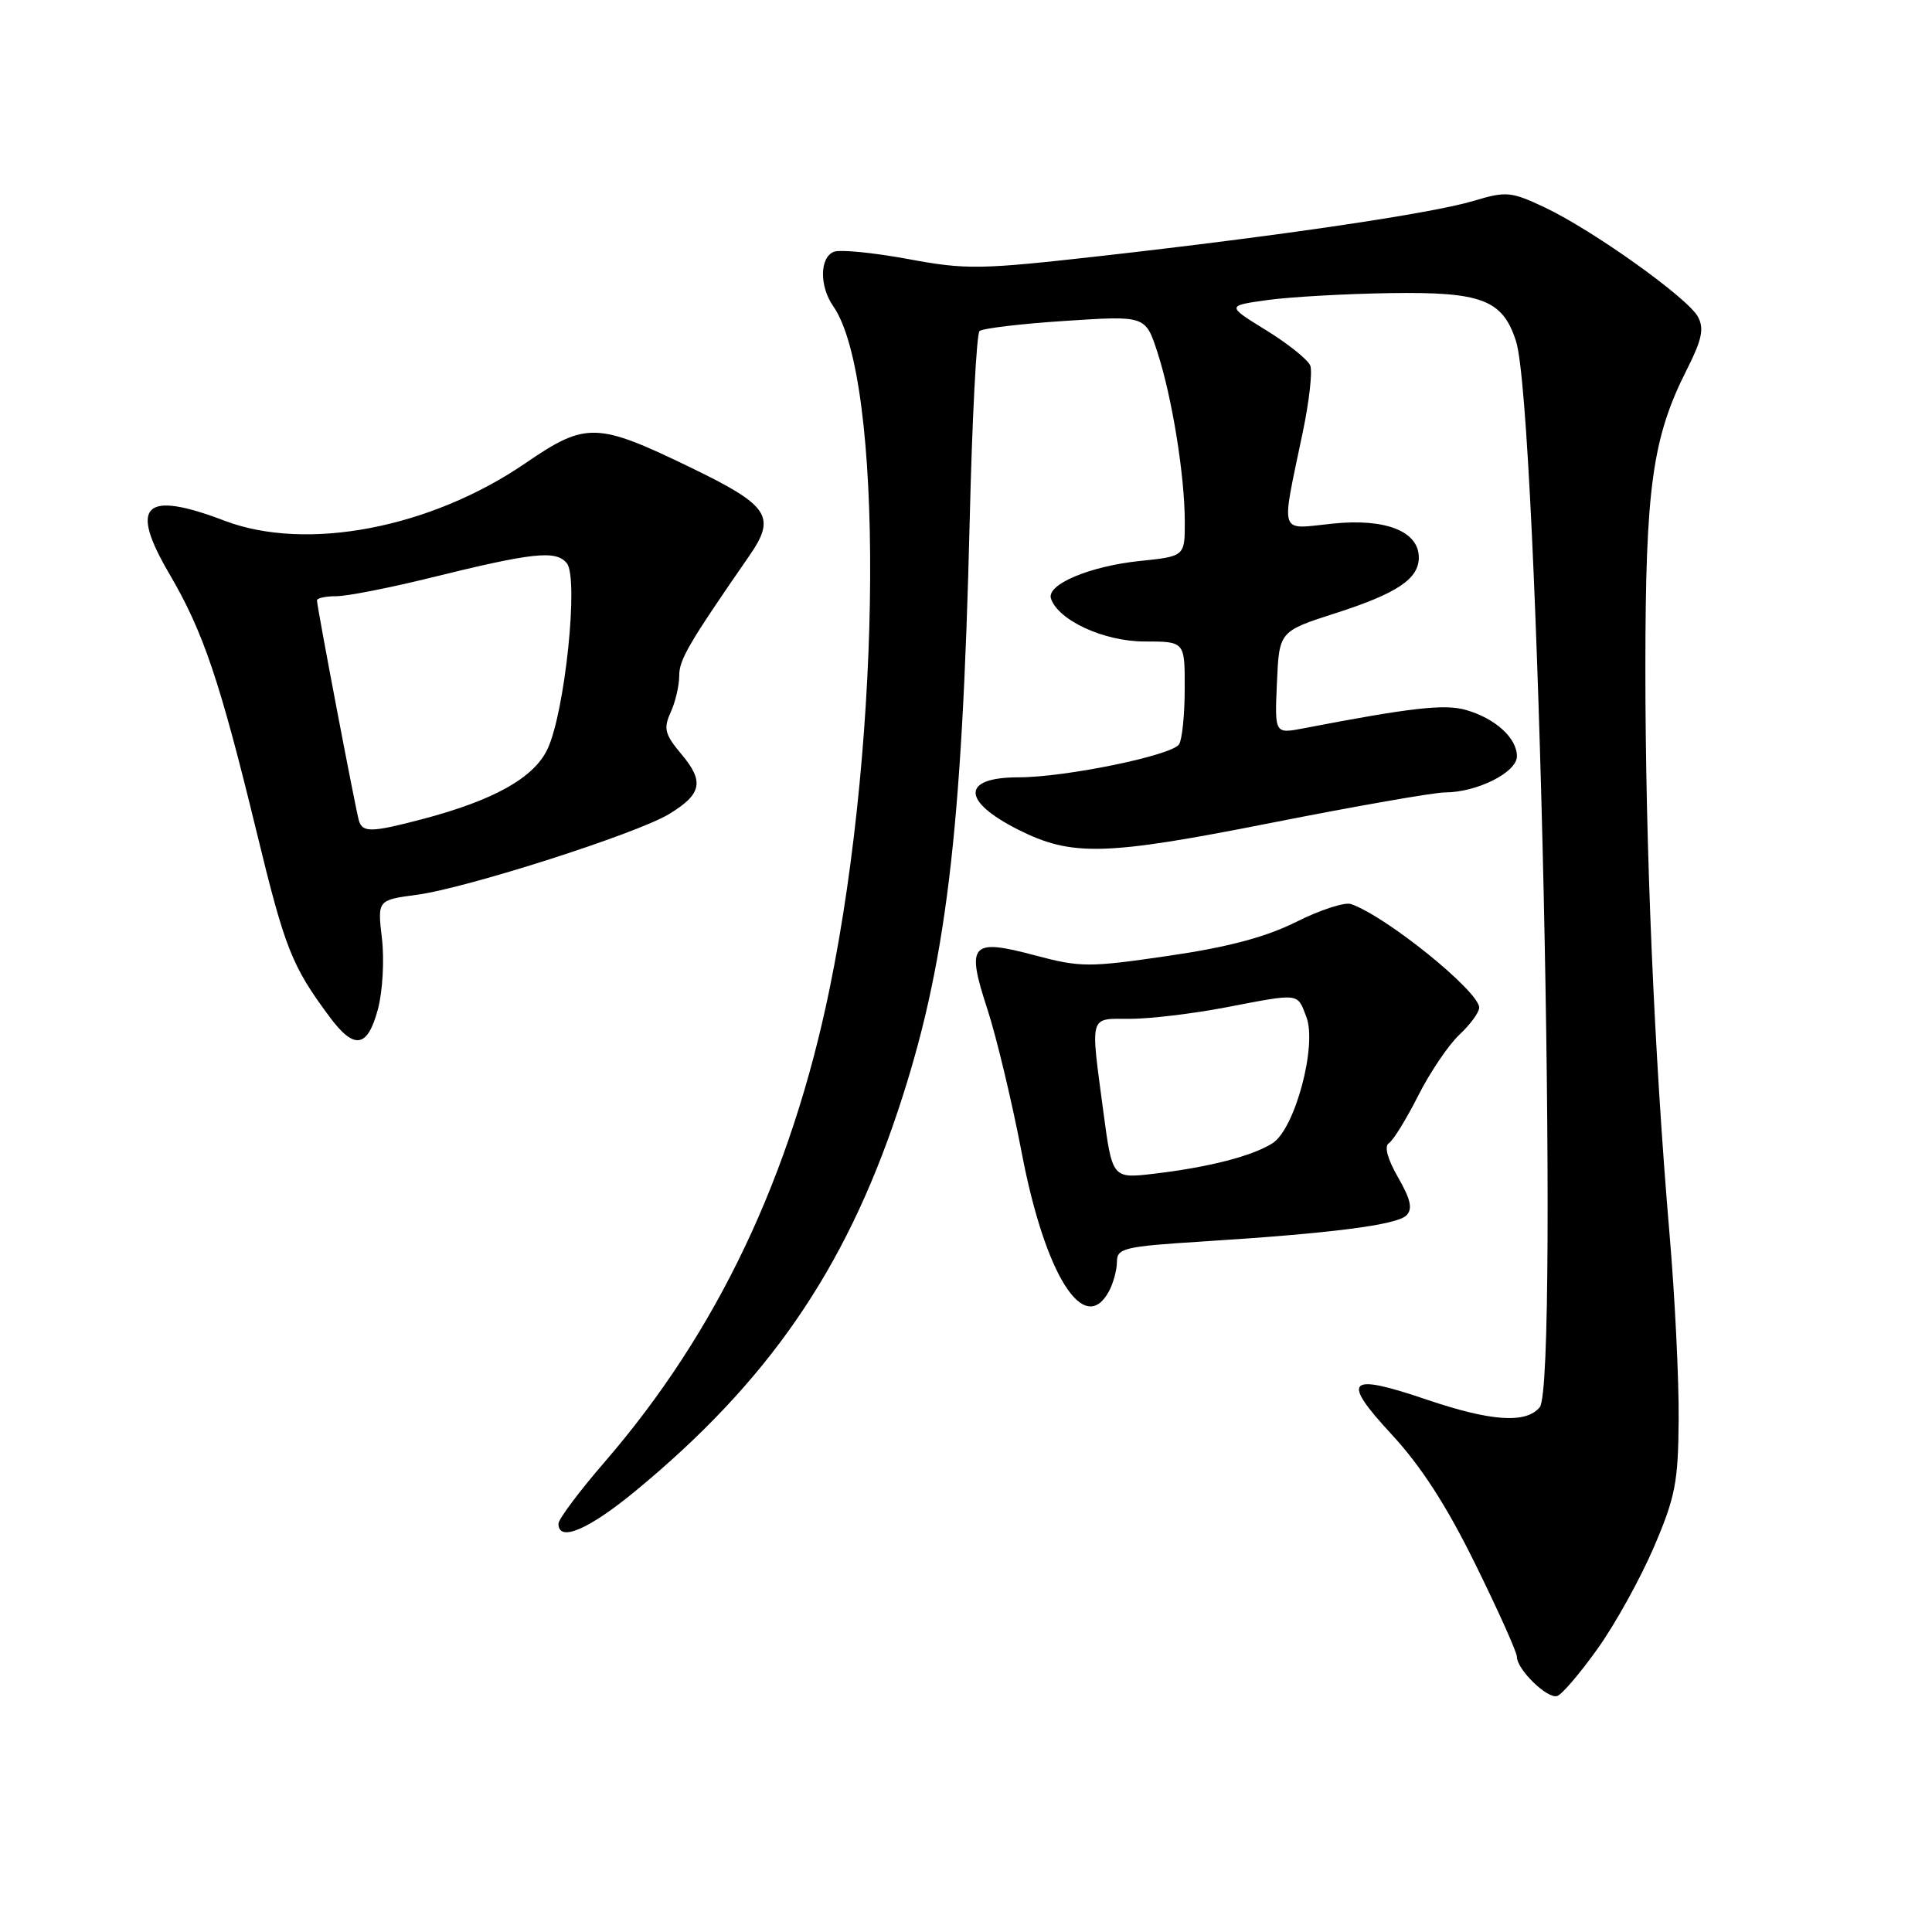 <?xml version="1.0" encoding="UTF-8" standalone="no"?>
<!DOCTYPE svg PUBLIC "-//W3C//DTD SVG 1.1//EN" "http://www.w3.org/Graphics/SVG/1.1/DTD/svg11.dtd" >
<svg xmlns="http://www.w3.org/2000/svg" xmlns:xlink="http://www.w3.org/1999/xlink" version="1.1" viewBox="0 0 256 256">
 <g >
 <path fill="currentColor"
d=" M 211.72 218.42 C 214.04 215.17 217.38 209.12 219.15 205.00 C 221.99 198.37 222.38 196.39 222.43 188.00 C 222.47 182.78 221.93 171.75 221.22 163.50 C 219.18 139.53 218.02 112.19 218.02 88.50 C 218.03 64.59 218.95 57.98 223.52 48.96 C 225.51 45.03 225.83 43.54 224.99 41.98 C 223.66 39.49 211.06 30.50 204.70 27.49 C 200.22 25.38 199.59 25.32 195.29 26.61 C 189.77 28.27 169.98 31.20 146.06 33.90 C 129.85 35.73 128.03 35.76 120.31 34.32 C 115.74 33.48 111.33 33.04 110.50 33.36 C 108.61 34.09 108.56 37.92 110.40 40.56 C 117.13 50.17 116.89 97.12 109.93 131.00 C 104.83 155.83 95.04 176.44 80.18 193.65 C 76.78 197.58 74.00 201.29 74.00 201.90 C 74.00 204.39 77.99 202.69 84.23 197.54 C 101.72 183.11 111.92 168.34 118.97 147.22 C 125.36 128.08 127.48 110.63 128.49 69.01 C 128.81 55.54 129.40 44.23 129.79 43.87 C 130.18 43.51 135.29 42.90 141.14 42.52 C 151.78 41.82 151.78 41.82 153.36 46.66 C 155.31 52.65 156.98 62.99 156.99 69.11 C 157.00 73.72 157.00 73.72 150.97 74.34 C 144.35 75.04 138.65 77.45 139.26 79.31 C 140.21 82.20 146.30 85.00 151.65 85.00 C 157.00 85.00 157.00 85.00 156.98 91.25 C 156.98 94.69 156.64 98.01 156.23 98.63 C 155.28 100.10 141.17 103.00 134.95 103.00 C 127.39 103.00 127.38 106.14 134.93 109.94 C 142.01 113.51 146.43 113.39 168.36 109.05 C 179.63 106.82 190.03 105.00 191.46 105.00 C 195.70 105.00 201.00 102.34 201.00 100.21 C 201.00 97.79 198.13 95.18 194.23 94.07 C 191.44 93.26 186.94 93.77 172.70 96.51 C 168.90 97.24 168.90 97.24 169.20 90.45 C 169.50 83.65 169.50 83.65 177.00 81.24 C 185.14 78.62 188.00 76.70 188.00 73.87 C 188.00 70.40 183.59 68.66 176.61 69.38 C 169.34 70.12 169.71 71.27 172.64 57.19 C 173.48 53.16 173.92 49.23 173.62 48.45 C 173.32 47.67 170.69 45.56 167.79 43.77 C 162.50 40.51 162.50 40.51 168.00 39.75 C 171.03 39.34 178.30 38.93 184.18 38.84 C 196.34 38.65 199.11 39.71 200.88 45.21 C 203.80 54.30 206.67 183.28 204.02 186.47 C 202.20 188.66 197.58 188.35 189.06 185.46 C 178.51 181.88 177.63 182.75 184.41 190.08 C 188.29 194.26 191.73 199.60 195.51 207.30 C 198.53 213.43 201.00 218.94 201.00 219.54 C 201.00 221.22 205.04 225.15 206.34 224.73 C 206.98 224.52 209.40 221.68 211.72 218.42 Z  M 146.96 171.07 C 147.53 170.00 148.00 168.25 148.00 167.18 C 148.00 165.39 148.99 165.16 159.25 164.51 C 176.38 163.43 185.08 162.32 186.35 161.05 C 187.21 160.19 186.93 158.94 185.25 156.01 C 183.86 153.59 183.39 151.88 184.03 151.48 C 184.59 151.14 186.34 148.30 187.92 145.18 C 189.50 142.05 191.97 138.41 193.40 137.08 C 194.83 135.74 196.00 134.14 196.00 133.52 C 196.00 131.36 183.61 121.35 179.00 119.79 C 178.18 119.51 174.91 120.57 171.75 122.16 C 167.69 124.18 162.70 125.51 154.78 126.66 C 144.28 128.20 143.14 128.19 137.14 126.59 C 128.62 124.32 127.99 125.04 130.84 133.74 C 132.05 137.46 134.09 146.00 135.38 152.73 C 138.48 168.99 143.68 177.21 146.96 171.07 Z  M 50.07 133.75 C 50.70 131.41 50.94 127.20 50.61 124.38 C 50.01 119.26 50.01 119.26 55.26 118.56 C 61.77 117.70 84.40 110.46 88.65 107.87 C 92.99 105.24 93.34 103.56 90.32 99.97 C 88.09 97.31 87.89 96.55 88.86 94.40 C 89.49 93.03 90.00 90.85 90.00 89.55 C 90.00 87.40 91.20 85.34 99.29 73.64 C 102.89 68.44 101.92 66.99 91.54 61.96 C 79.06 55.92 77.65 55.88 69.63 61.37 C 57.06 69.98 40.62 73.13 29.76 69.00 C 19.09 64.94 17.07 66.88 22.43 76.02 C 26.94 83.71 29.12 90.17 34.00 110.23 C 37.76 125.73 38.66 127.99 43.68 134.75 C 46.95 139.14 48.69 138.87 50.07 133.75 Z  M 146.19 147.23 C 144.47 134.27 144.26 135.00 149.75 135.00 C 152.36 135.00 158.03 134.32 162.34 133.50 C 172.35 131.58 171.87 131.53 173.10 134.75 C 174.55 138.54 171.59 149.58 168.62 151.48 C 165.98 153.17 160.18 154.67 152.94 155.52 C 147.38 156.18 147.38 156.18 146.19 147.23 Z  M 47.56 108.75 C 47.13 107.31 42.00 80.39 42.00 79.55 C 42.00 79.25 43.16 79.00 44.57 79.00 C 45.98 79.00 51.49 77.92 56.82 76.61 C 70.66 73.19 73.64 72.87 75.10 74.62 C 76.71 76.56 74.86 94.38 72.54 99.27 C 70.74 103.07 65.43 106.04 56.00 108.53 C 49.24 110.31 48.04 110.34 47.56 108.75 Z "/>
</g>
</svg>